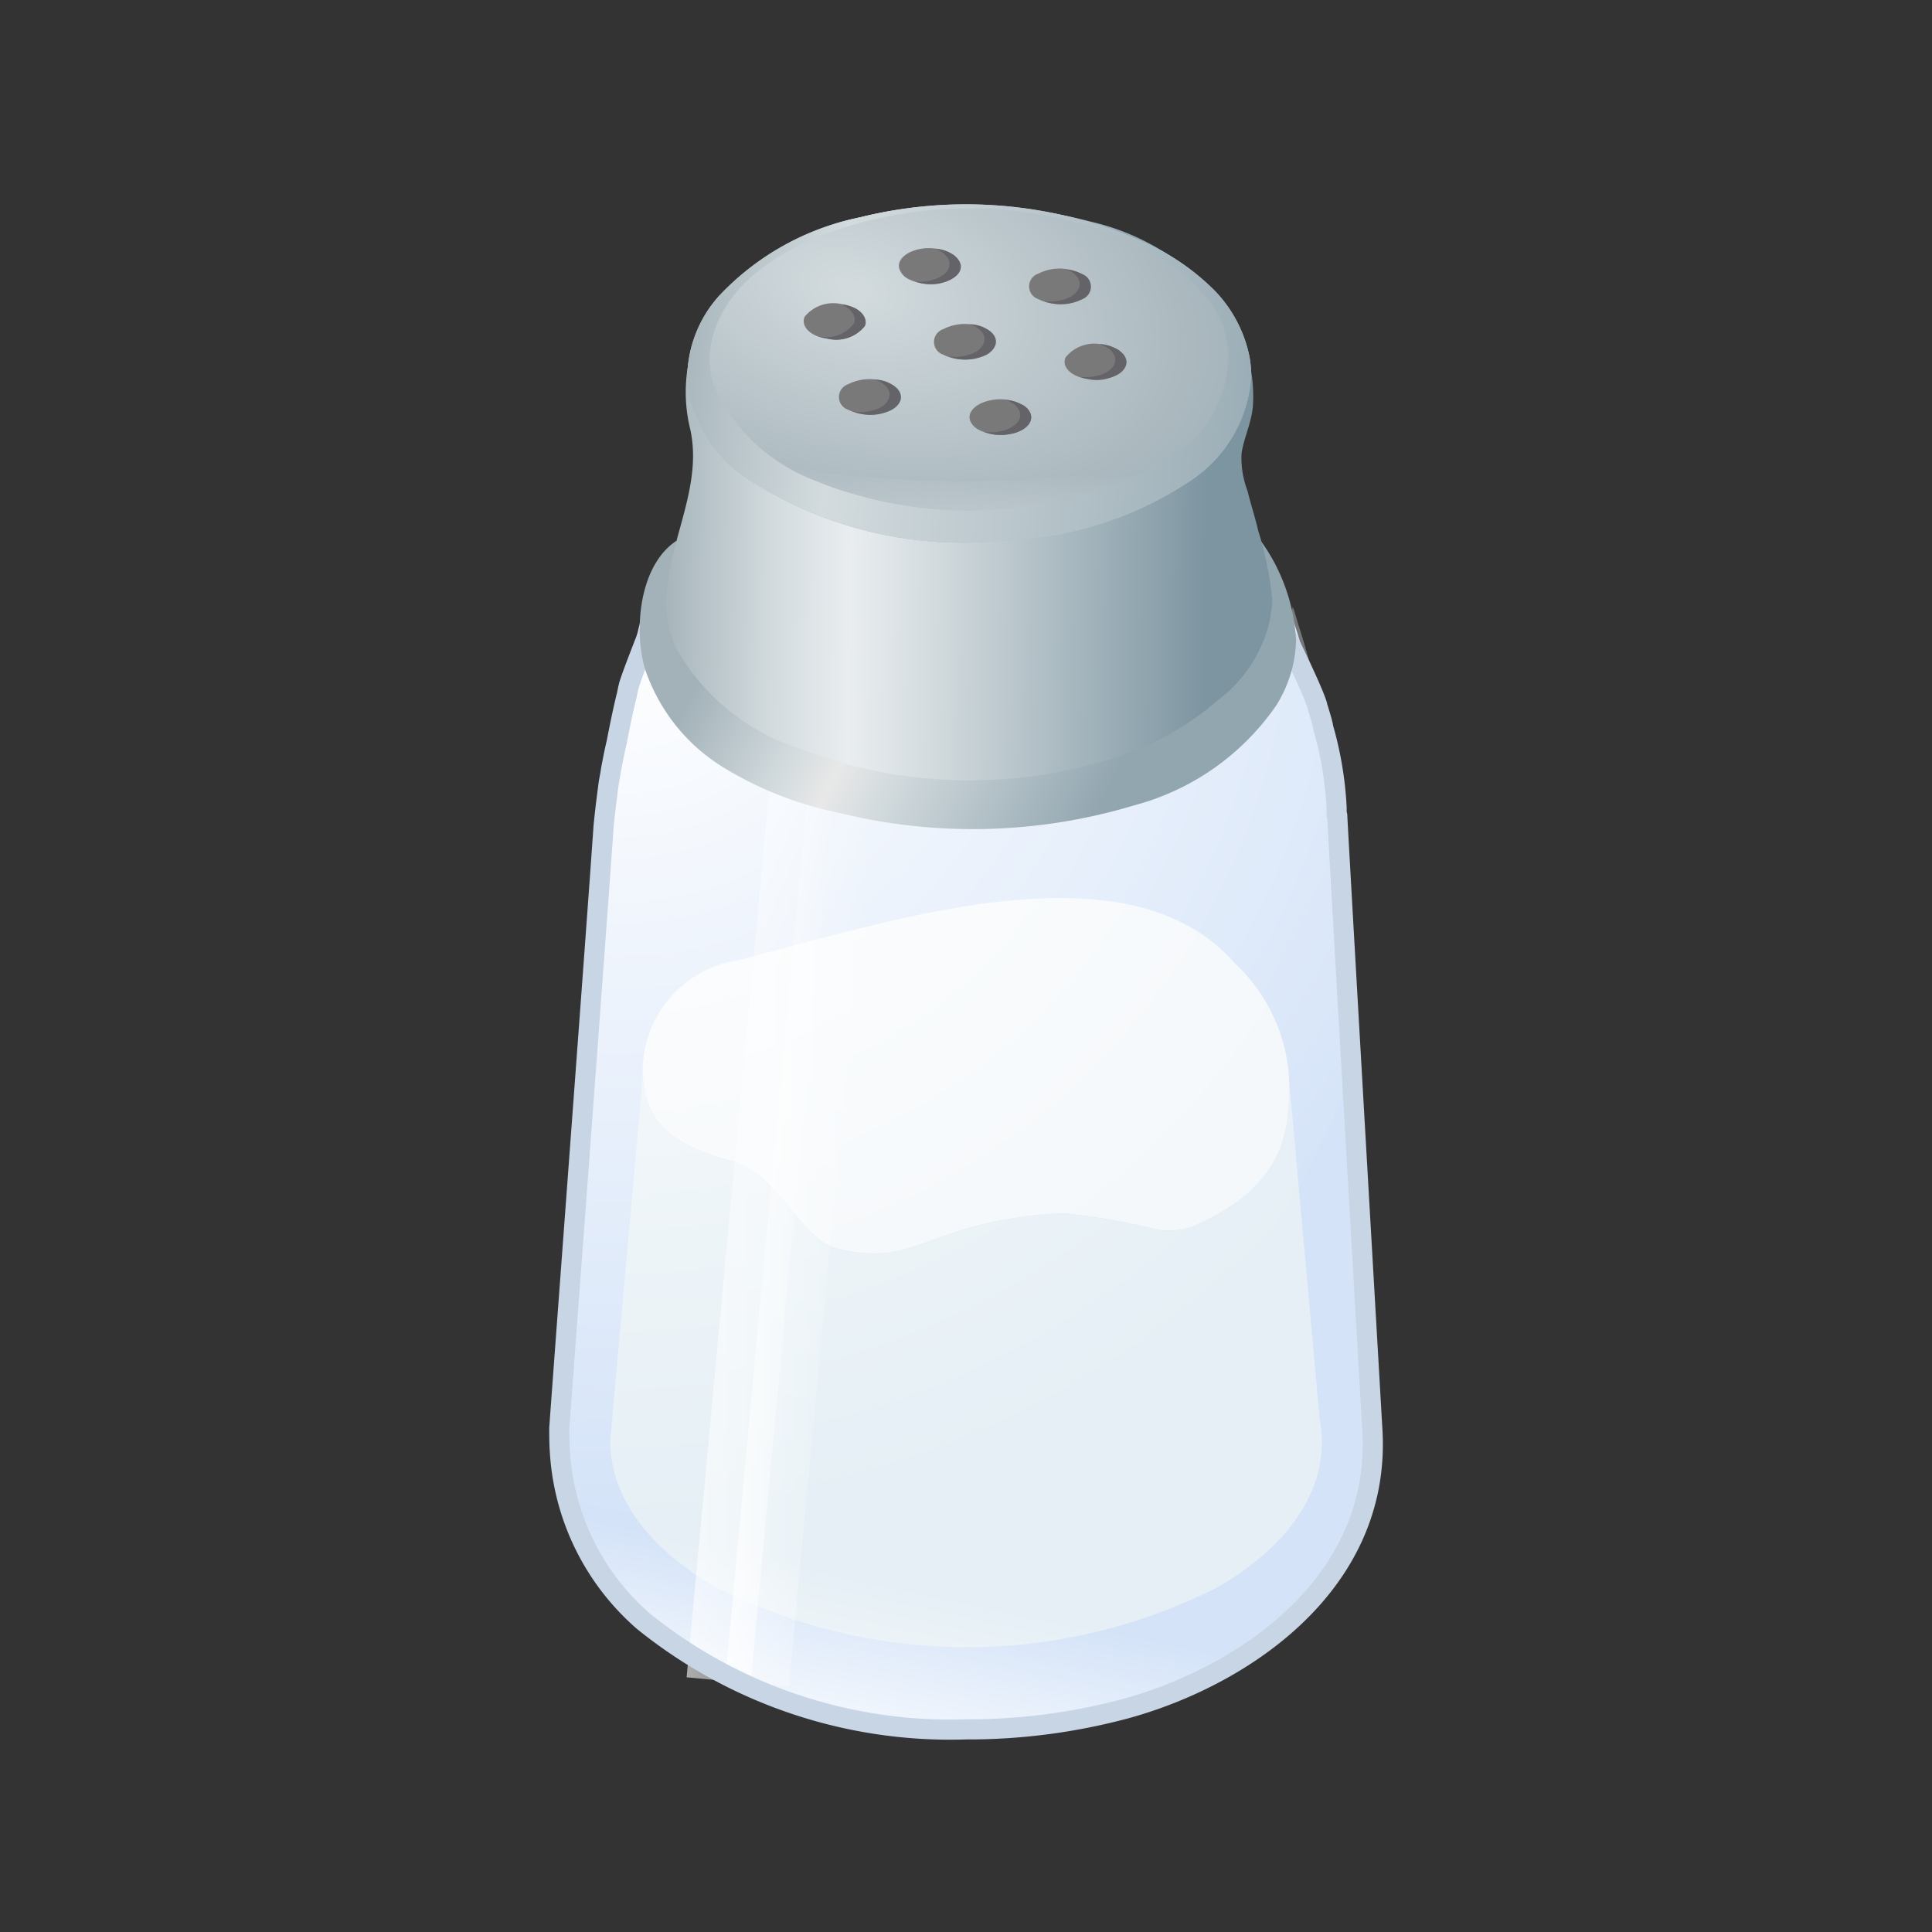 <svg xmlns="http://www.w3.org/2000/svg" xmlns:xlink="http://www.w3.org/1999/xlink" viewBox="0 0 48 48"><rect x="0" y="0" width="48" height="48" fill="#333333" stroke="none"/><defs><linearGradient id="t~6hT02c~Uyt~R3A7pbw_a" x1="22.233" x2="23.304" y1="44.585" y2="39.567" gradientUnits="userSpaceOnUse"><stop offset=".024" stop-color="#fff"/><stop offset="1" stop-color="#fff" stop-opacity="0"/></linearGradient><linearGradient id="t~6hT02c~Uyt~R3A7pbw_b" x1="17.062" x2="21.657" y1="30.735" y2="30.735" gradientTransform="rotate(84.679 19.36 30.735)" gradientUnits="userSpaceOnUse"><stop offset="0" stop-color="#fff" stop-opacity=".6"/><stop offset="1" stop-color="#fff" stop-opacity="0"/></linearGradient><linearGradient id="t~6hT02c~Uyt~R3A7pbw_c" x1="18.016" x2="20.703" y1="30.735" y2="30.735" gradientUnits="userSpaceOnUse"><stop offset="0" stop-color="#fff"/><stop offset="1" stop-color="#fff" stop-opacity="0"/></linearGradient><radialGradient id="t~6hT02c~Uyt~R3A7pbw_d" cx="15.351" cy="14.644" r="23.41" xlink:href="#t~6hT02c~Uyt~R3A7pbw_a"/><linearGradient id="t~6hT02c~Uyt~R3A7pbw_e" x1="19.124" x2="28.332" y1="13.429" y2="18.106" gradientUnits="userSpaceOnUse"><stop offset="0" stop-color="#a3b2b9"/><stop offset=".28" stop-color="#d3dbde"/><stop offset=".397" stop-color="#e8e8e8"/><stop offset=".519" stop-color="#d3dbde"/><stop offset="1" stop-color="#92a6b0"/></linearGradient><linearGradient id="t~6hT02c~Uyt~R3A7pbw_f" x1="15.067" x2="29.999" y1="12.158" y2="12.304" gradientUnits="userSpaceOnUse"><stop offset="0" stop-color="#8ea0a8"/><stop offset=".28" stop-color="#d3dbde"/><stop offset=".407" stop-color="#e9edf0"/><stop offset=".545" stop-color="#d3dbde"/><stop offset="1" stop-color="#7d95a1"/></linearGradient><radialGradient id="t~6hT02c~Uyt~R3A7pbw_g" cx="21.197" cy="7.174" r="10.257" gradientTransform="matrix(.968 .25 -.15 .58 1.749 -2.29)" gradientUnits="userSpaceOnUse"><stop offset="0" stop-color="#d3dbde"/><stop offset="1" stop-color="#a3b2b9"/></radialGradient><linearGradient id="t~6hT02c~Uyt~R3A7pbw_h" x1="24.032" x2="24.097" y1="14.158" y2="11.706" gradientUnits="userSpaceOnUse"><stop offset="0" stop-color="#d3dbde"/><stop offset="1" stop-color="#d3dbde" stop-opacity="0"/></linearGradient><linearGradient id="t~6hT02c~Uyt~R3A7pbw_i" x1="14.592" x2="36.678" y1="8.407" y2="10.42" gradientUnits="userSpaceOnUse"><stop offset="0" stop-color="#8ea0a8"/><stop offset=".28" stop-color="#d3dbde"/><stop offset="1" stop-color="#7d95a1"/></linearGradient></defs><g data-name="Salt"><path fill="#d7e6f9" d="M34.1,35.593c.183,3.755-3.191,6.045-6.121,6.854A15.109,15.109,0,0,1,24,42.966a12.138,12.138,0,0,1-8.014-2.687,6.061,6.061,0,0,1-2.076-4.213c-.015-.183-.015-.5-.015-.58.183-2.519.629-9.094.965-13.7a26.118,26.118,0,0,1,.394-3.515c.167-.824.366-1.633.564-2.458.061-.259.122-.5.184-.763a.253.253,0,0,0,.045.2.054.054,0,0,0,.016.046v.031c.625,1.175,5.693,3.77,6.793,3.892.045,0,.106.016.167.016.123,0,.26-.016.413-.031,2.289-.32,7.693-2.87,8.487-3.892a.381.381,0,0,0,.107-.229c.015.045.03.076.046.137.03.092.061.214.107.351.152.473.335,1.13.534,1.939,0,.03.015.046.015.076a4.735,4.735,0,0,1,.122.55,17.3,17.3,0,0,1,.351,2.091.088.088,0,0,1,.016.061C33.323,22.16,34.1,35.593,34.1,35.593Z"/><path fill="#eaf3f6" d="M30.27,39.424a13.775,13.775,0,0,1-12.5,0c-1.74-1.007-2.61-2.3-2.61-3.633l.046-.5.763-8.518a2.856,2.856,0,0,0,.072.406c.171.724.633,1.271,2.172,1.685,1.145.321,1.679,1.939,2.565,2.152,2.045.535,2.243-.7,5.632-.87a16.3,16.3,0,0,1,2.3.4,1.845,1.845,0,0,0,.886-.061c2.427-1.023,2.427-2.5,2.427-3.694l.763,8.457C33.079,36.738,32.24,38.28,30.27,39.424Z"/><path fill="#f7f8f9" d="M32.026,26.785c0,1.191,0,2.671-2.427,3.694a1.845,1.845,0,0,1-.886.061,6.4,6.4,0,0,0,.977-.473A3.985,3.985,0,0,0,32.026,26.785Z"/><path fill="#fafcfc" d="M32.026,26.77v.015c0,1.191,0,2.671-2.427,3.694a1.845,1.845,0,0,1-.886.061,16.3,16.3,0,0,0-2.3-.4c-3.389.168-3.587,1.4-5.632.87-.886-.213-1.42-1.831-2.565-2.152-1.817-.488-2.137-1.16-2.244-2.091a2.787,2.787,0,0,1,2.4-2.916c3.892-1.007,9.662-2.931,12.3.076A4.259,4.259,0,0,1,32.026,26.77Z"/><path fill="#bcd0ed" d="M34.1,35.593c.183,3.755-3.191,6.045-6.121,6.854A15.109,15.109,0,0,1,24,42.966a12.138,12.138,0,0,1-8.014-2.687,6.12,6.12,0,0,1-1.877-3.022,4.224,4.224,0,0,1-.2-1.191c-.015-.183-.015-.5-.015-.58.183-2.519.931-12.487,1.1-14.944.031-.336.076-.687.122-1.039.015-.122.046-.244.061-.366.046-.259.092-.5.153-.748a.341.341,0,0,1,.015-.122c.076-.336.137-.672.229-1.008.015-.076.031-.152.046-.213.091-.412.2-.825.29-1.237.046-.2.092-.381.137-.565.016-.061.031-.137.046-.2v.092a1.115,1.115,0,0,0,.061.152v.031c.626,1.175,5.694,3.77,6.793,3.892a.158.158,0,0,1,.076.016c.123,0,.26-.016.413-.031,2.167-.244,7.525-2.748,8.518-3.816.015-.031.045-.046.061-.076a.366.366,0,0,0,.061-.092.3.3,0,0,0,.045-.137c.046.122.092.29.153.488.153.473.336,1.13.534,1.939,0,.03.016.046.016.076a5.188,5.188,0,0,1,.122.55,17.5,17.5,0,0,1,.351,2.091c.015,0,.168,2.9.336,6.182C33.842,30.678,34.1,35.593,34.1,35.593Z" opacity=".1"/><path fill="url(#t~6hT02c~Uyt~R3A7pbw_a)" d="M34.1,35.593c.183,3.755-3.191,6.045-6.121,6.854A15.109,15.109,0,0,1,24,42.966a12.138,12.138,0,0,1-8.014-2.687,6.12,6.12,0,0,1-1.877-3.022,4.224,4.224,0,0,1-.2-1.191C14,38.757,34.251,39.487,34.1,35.593Z"/><rect width="22.207" height="2.554" x="8.256" y="29.458" fill="url(#t~6hT02c~Uyt~R3A7pbw_b)" transform="rotate(-84.679 19.36 30.735)"/><polygon fill="url(#t~6hT02c~Uyt~R3A7pbw_c)" points="18.651 41.821 18.016 41.761 20.067 19.649 20.703 19.709 18.651 41.821" opacity=".7"/><path fill="url(#t~6hT02c~Uyt~R3A7pbw_d)" d="M33.629,26.4A16.344,16.344,0,0,1,14.105,37.257a4.224,4.224,0,0,1-.2-1.191c-.015-.183-.015-.5-.015-.58.183-2.519.931-12.487,1.1-14.944.031-.336.076-.687.122-1.039.015-.122.046-.244.061-.366.046-.259.092-.5.153-.748a.341.341,0,0,1,.015-.122c.076-.336.137-.672.229-1.008.015-.076.031-.152.046-.213.091-.412.2-.825.29-1.237.046-.2.092-.381.137-.565.016-.061.031-.137.046-.2v.092a1.115,1.115,0,0,0,.061.152v.031c.626,1.175,5.694,3.77,6.793,3.892a.158.158,0,0,1,.076.016c.123,0,.26-.016.413-.031,2.167-.244,7.525-2.748,8.518-3.816.015-.031.045-.046.061-.076a.366.366,0,0,0,.061-.092.3.3,0,0,0,.045-.137c.046.122.092.29.153.488.153.473.336,1.13.534,1.939,0,.03.016.046.016.076a5.188,5.188,0,0,1,.122.55,17.5,17.5,0,0,1,.351,2.091C33.308,20.221,33.461,23.121,33.629,26.4Z"/><path fill="none" stroke="#c7d5e5" stroke-miterlimit="10" stroke-width=".5" d="M34.1,35.593c.183,3.755-3.191,6.045-6.121,6.854A15.109,15.109,0,0,1,24,42.966a12.138,12.138,0,0,1-8.014-2.687,6.061,6.061,0,0,1-2.076-4.213c-.015-.183-.015-.5-.015-.58.183-2.519.931-12.487,1.1-14.944.031-.336.076-.687.122-1.039.015-.122.046-.244.061-.366.046-.244.092-.488.153-.733v-.015c.076-.382.152-.763.244-1.13.015-.076.031-.152.046-.213.076-.3.768-2,.8-2.127,1.877,1.511,5.139,3.47,6.3,3.592a1.264,1.264,0,0,0,.26.016c1.816,0,8.209-2.449,8.557-3.564,0,0,1.014,2.006,1.182,2.541,0,.03.122.381.152.549v.016a8.723,8.723,0,0,1,.336,2v.153a.088.088,0,0,1,.016.061C33.323,22.16,34.1,35.593,34.1,35.593Z"/><path fill="url(#t~6hT02c~Uyt~R3A7pbw_e)" d="M32.2,15.9a3.171,3.171,0,0,1-.5,1.638,6.22,6.22,0,0,1-3.524,2.471,13.877,13.877,0,0,1-7.325.187,8.882,8.882,0,0,1-2.9-1.143,4.583,4.583,0,0,1-1.915-2.4c-.3-.958-.168-2.6.771-3.218.122.3-.228,1.063-.2,1.486a3.352,3.352,0,0,0,.6,1.683,5.854,5.854,0,0,0,2.821,1.969,11.666,11.666,0,0,0,8.193-.03,5.778,5.778,0,0,0,2.7-1.882,3.269,3.269,0,0,0,.61-1.7c.033-.573-.326-1.081-.3-1.648A4.653,4.653,0,0,1,32.2,15.9Z"/><path fill="#c9d3d5" d="M30.476,8.517a3.017,3.017,0,0,0-.829-1.5,5.422,5.422,0,0,0-2.016-1.194,10.393,10.393,0,0,0-7-.062,5.769,5.769,0,0,0-2.16,1.3,2.737,2.737,0,0,0-.812,1.555,2.752,2.752,0,0,0,.817,2.182,5.393,5.393,0,0,0,2.044,1.234,10.243,10.243,0,0,0,7.459-.125,5.292,5.292,0,0,0,1.668-1.039,2.767,2.767,0,0,0,.868-1.727A2.321,2.321,0,0,0,30.476,8.517Z"/><path fill="url(#t~6hT02c~Uyt~R3A7pbw_f)" d="M31.261,13.188c-.079-.333-.184-.658-.266-.99a2.319,2.319,0,0,1-.15-.929c.06-.4.25-.767.283-1.185a3.833,3.833,0,0,0-.781-2.57,5.917,5.917,0,0,0-3.255-2.009,12.329,12.329,0,0,0-4.775-.29,9.134,9.134,0,0,0-3.026,1,7.7,7.7,0,0,0-1.617,1.412,3.84,3.84,0,0,0-.526,3.035c.408,1.843-1.126,3.54-.387,5.368a5.366,5.366,0,0,0,2.961,2.518,11.8,11.8,0,0,0,8,.268,7.091,7.091,0,0,0,2.53-1.417,3.411,3.411,0,0,0,1.31-2.049c.014-.133.049-.293.049-.427A8.388,8.388,0,0,0,31.261,13.188Z"/><path fill="url(#t~6hT02c~Uyt~R3A7pbw_g)" d="M31.044,8.865a3.311,3.311,0,0,0-.859-1.638,5.814,5.814,0,0,0-1.969-1.3,10.884,10.884,0,0,0-6.83-.532A6.628,6.628,0,0,0,17.857,7.36a3.073,3.073,0,0,0-.782,2.093,3.316,3.316,0,0,0,1.4,2.377,9.766,9.766,0,0,0,6.444,1.6,8.9,8.9,0,0,0,4.725-1.531,3.36,3.36,0,0,0,1.44-2.531A2.59,2.59,0,0,0,31.044,8.865Z"/><path fill="url(#t~6hT02c~Uyt~R3A7pbw_h)" d="M25.508,11.917a25.157,25.157,0,0,1-7.679-.7,4.114,4.114,0,0,0,.641.61,9.827,9.827,0,0,0,6.458,1.6A8.925,8.925,0,0,0,29.645,11.9a4.283,4.283,0,0,0,.748-.732A24.315,24.315,0,0,1,25.508,11.917Z"/><path fill="url(#t~6hT02c~Uyt~R3A7pbw_i)" d="M31.044,8.865a3.311,3.311,0,0,0-.859-1.638,5.814,5.814,0,0,0-1.969-1.3,10.884,10.884,0,0,0-6.83-.532A6.628,6.628,0,0,0,17.857,7.36a3.073,3.073,0,0,0-.782,2.093,3.316,3.316,0,0,0,1.4,2.377,9.766,9.766,0,0,0,6.444,1.6,8.9,8.9,0,0,0,4.725-1.531,3.36,3.36,0,0,0,1.44-2.531A2.59,2.59,0,0,0,31.044,8.865Zm-.656.832c-.025.087-.054.171-.085.25a2.812,2.812,0,0,1-.837,1.13,3.394,3.394,0,0,1-.6.373c-.219.112-.41.258-.639.36a10.224,10.224,0,0,1-7.055.454,7.685,7.685,0,0,1-.883-.307,4.6,4.6,0,0,1-2.5-2.223c-.016-.031-.016-.061-.031-.092a2.056,2.056,0,0,1-.076-1.175c.351-1.524,1.905-2.367,3.279-2.81a10.309,10.309,0,0,1,6.723.173,6.936,6.936,0,0,1,1.034.5,1.175,1.175,0,0,0,.107.061,4.408,4.408,0,0,1,1.437,1.4A2.575,2.575,0,0,1,30.388,9.7Z"/><path fill="#79797a" d="M26.871,6.807A1.175,1.175,0,0,0,25.793,6.8a.333.333,0,0,0,0,.63,1.193,1.193,0,0,0,1.079-.006c.3-.174.289-.45,0-.619"/><path fill="#79797a" d="M23.633,6.3a1.2,1.2,0,0,0-.738-.121c-.408.067-.65.309-.532.546a.442.442,0,0,0,.192.2,1.226,1.226,0,0,0,.743.118c.407-.068.649-.31.531-.546a.464.464,0,0,0-.2-.194"/><path fill="#79797a" d="M21.266,7.674a1,1,0,0,0-.336-.113.918.918,0,0,0-.94.31c-.065.159.02.322.206.43a.925.925,0,0,0,.341.11.915.915,0,0,0,.94-.309c.065-.159-.024-.32-.211-.428"/><path fill="#79797a" d="M22.146,9.553a1.175,1.175,0,0,0-1.078-.005.333.333,0,0,0,0,.63,1.193,1.193,0,0,0,1.079-.006c.3-.174.288-.45,0-.619"/><path fill="#79797a" d="M25.387,10.053a1.162,1.162,0,0,0-.732-.117c-.408.068-.65.31-.541.54a.453.453,0,0,0,.2.2,1.177,1.177,0,0,0,.737.114c.417-.061.649-.309.541-.54a.5.5,0,0,0-.2-.2"/><path fill="#79797a" d="M27.748,8.679a1.019,1.019,0,0,0-.342-.116.92.92,0,0,0-.931.315c-.071.155.012.318.2.426a.964.964,0,0,0,.347.114.9.9,0,0,0,.931-.315c.071-.155-.016-.315-.2-.424"/><path fill="#79797a" d="M24.509,8.18a1.177,1.177,0,0,0-1.079,0,.333.333,0,0,0,0,.63A1.191,1.191,0,0,0,24.512,8.8c.3-.174.289-.45,0-.619"/><path fill="#646468" d="M26.893,7.432a1.175,1.175,0,0,1-.962.045,1.09,1.09,0,0,0,.672-.106c.3-.184.29-.458,0-.626a.467.467,0,0,0-.138-.046.923.923,0,0,1,.413.107A.334.334,0,0,1,26.893,7.432Z"/><path fill="#646468" d="M23.305,7.05a1.185,1.185,0,0,1-.58-.061,1.045,1.045,0,0,0,.306,0c.412-.076.641-.3.534-.55a.622.622,0,0,0-.2-.2A.317.317,0,0,0,23.2,6.18a.834.834,0,0,1,.442.122.5.5,0,0,1,.2.2C23.962,6.745,23.718,6.974,23.305,7.05Z"/><path fill="#646468" d="M21.489,8.1a.9.9,0,0,1-.946.306,1.237,1.237,0,0,1-.245-.061.859.859,0,0,0,.916-.306c.061-.153-.03-.32-.214-.427a.856.856,0,0,0-.122-.046h.061a.949.949,0,0,1,.336.107C21.458,7.783,21.55,7.951,21.489,8.1Z"/><path fill="#646468" d="M22.161,10.179a1.137,1.137,0,0,1-.947.046,1.1,1.1,0,0,0,.672-.107c.29-.183.29-.458-.015-.626a.49.49,0,0,0-.153-.061.838.838,0,0,1,.443.122C22.451,9.721,22.466,10,22.161,10.179Z"/><path fill="#646468" d="M25.061,10.79a1.161,1.161,0,0,1-.611-.061,1.259,1.259,0,0,0,.336,0c.412-.061.641-.3.534-.534a.486.486,0,0,0-.2-.2.467.467,0,0,0-.153-.061.938.938,0,0,1,.428.122.414.414,0,0,1,.2.2C25.7,10.485,25.473,10.729,25.061,10.79Z"/><path fill="#646468" d="M27.961,9.111c-.106.244-.534.366-.931.3a.768.768,0,0,1-.183-.046c.366.031.748-.091.84-.32.061-.153-.016-.321-.214-.428a.566.566,0,0,0-.137-.061c.03-.015.045,0,.076,0a1.071,1.071,0,0,1,.351.122C27.946,8.79,28.038,8.958,27.961,9.111Z"/><path fill="#646468" d="M24.527,8.805a1.171,1.171,0,0,1-.962.046,1.085,1.085,0,0,0,.672-.107c.305-.183.29-.458,0-.626a.49.49,0,0,0-.153-.061.83.83,0,0,1,.443.123C24.817,8.348,24.817,8.622,24.527,8.805Z"/></g></svg>